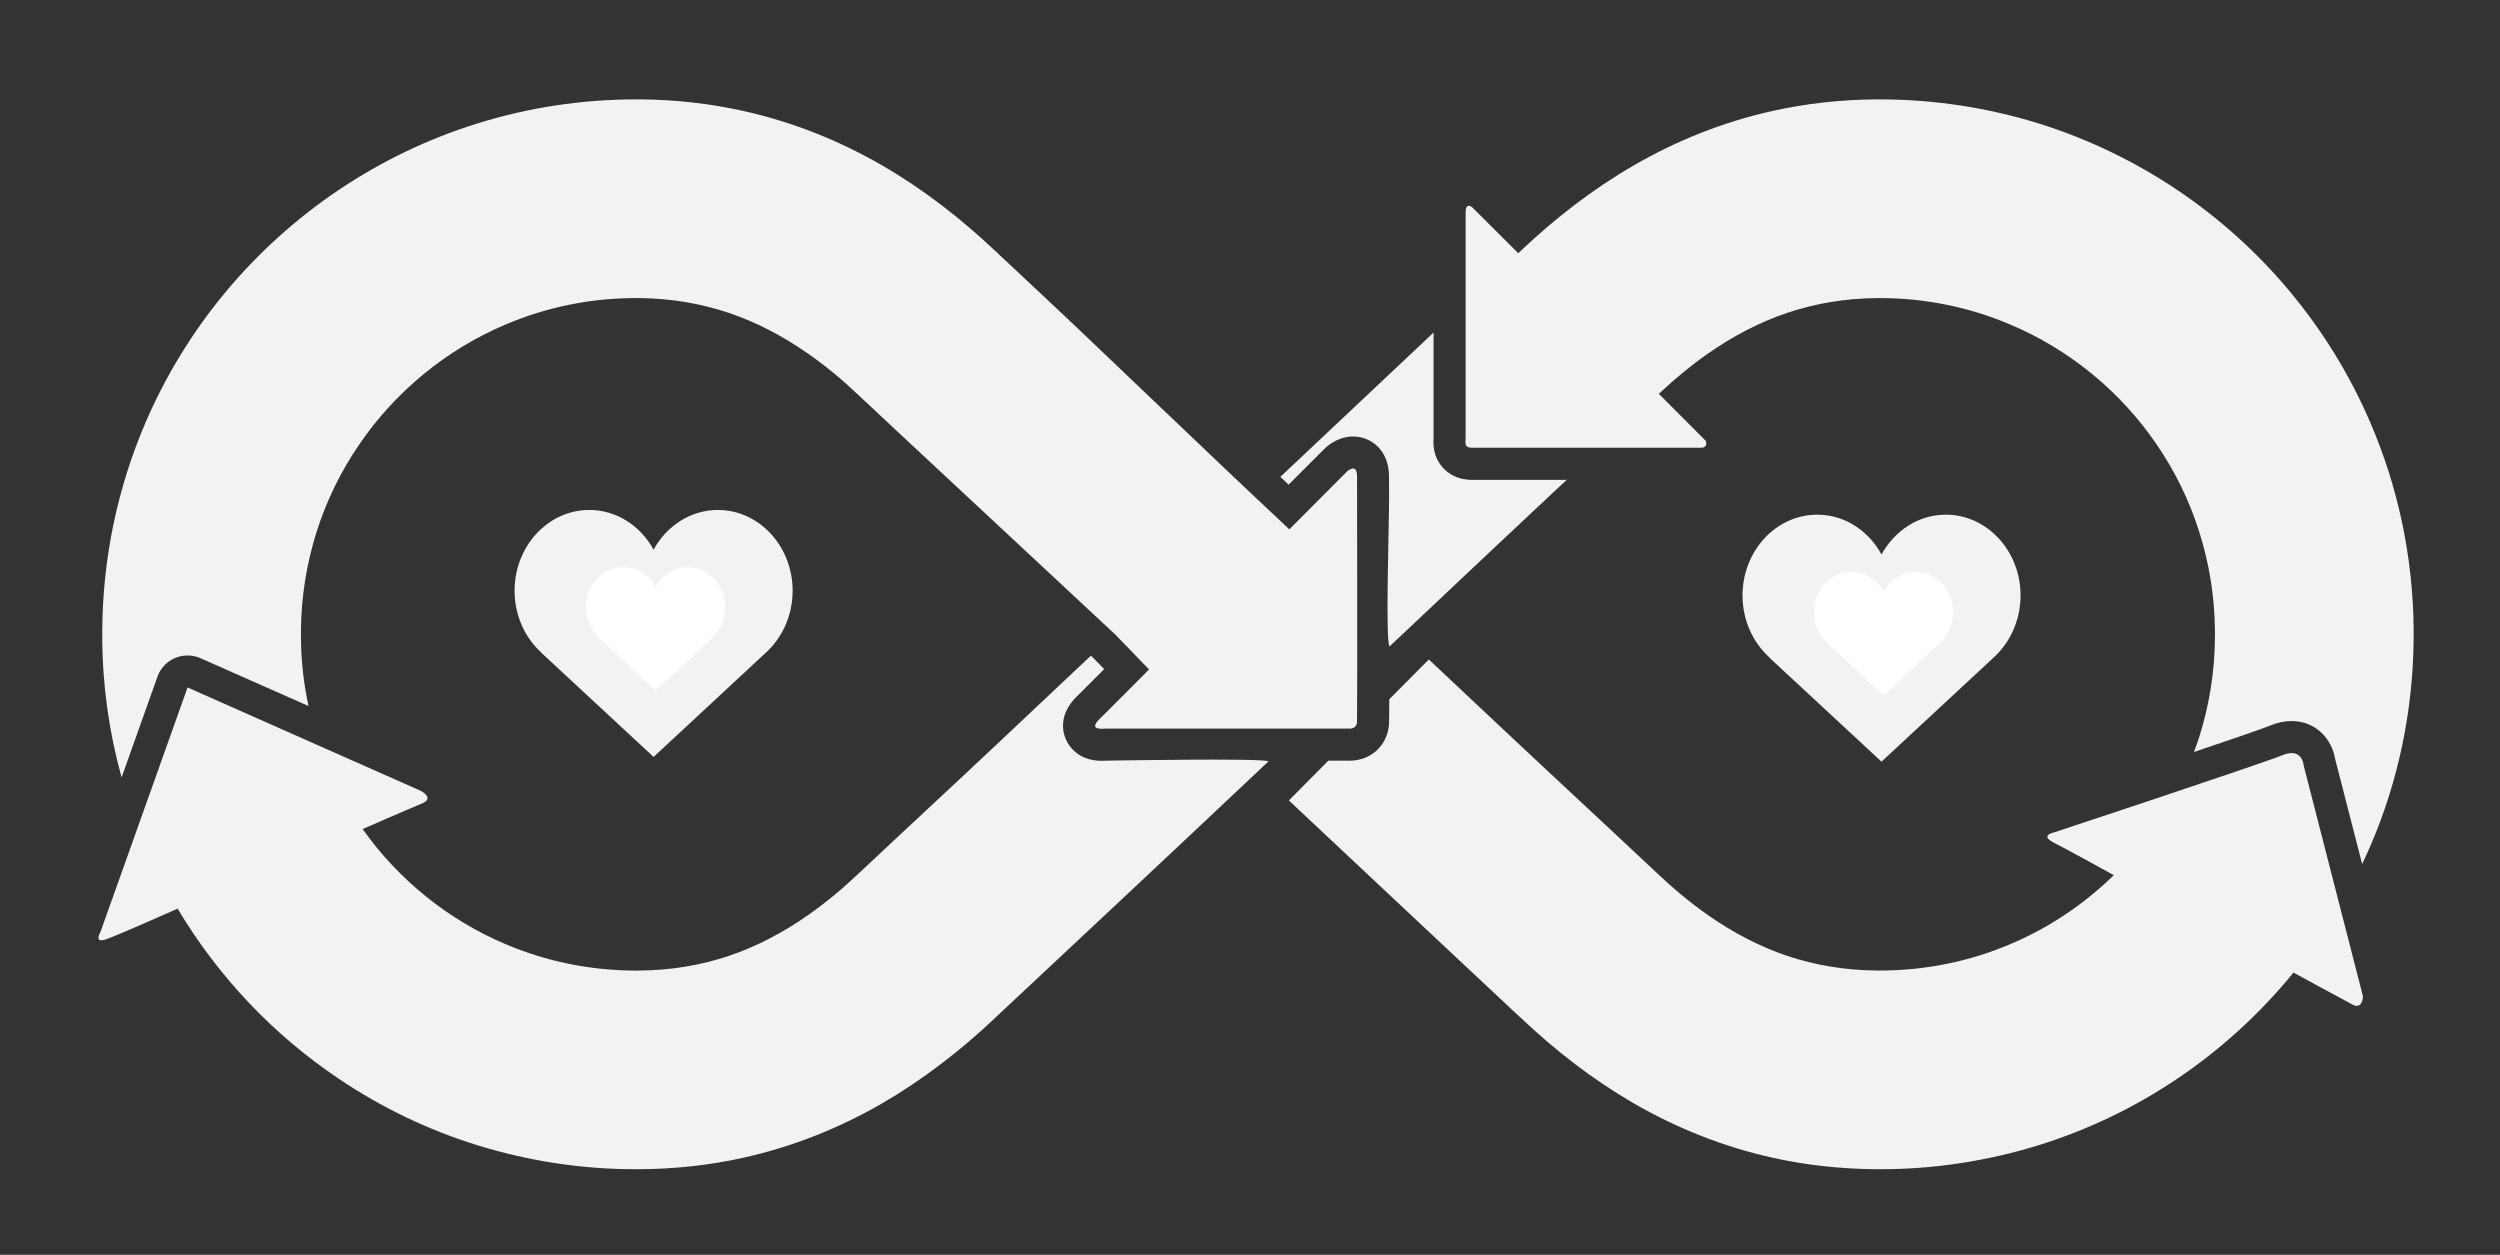 <?xml version="1.0" encoding="utf-8"?>
<!-- Generator: Adobe Illustrator 16.0.0, SVG Export Plug-In . SVG Version: 6.00 Build 0)  -->
<!DOCTYPE svg PUBLIC "-//W3C//DTD SVG 1.1//EN" "http://www.w3.org/Graphics/SVG/1.1/DTD/svg11.dtd">
<svg version="1.1" xmlns="http://www.w3.org/2000/svg" xmlns:xlink="http://www.w3.org/1999/xlink" x="0px" y="0px" width="130.5px"
	 height="65.5px" viewBox="0 0 130.5 65.5" enable-background="new 0 0 130.5 65.5" xml:space="preserve">
<rect x="0" y="0" width="130.5" height="65.5" fill="#333333" stroke="none"/>
<g id="Layer_2">
</g>
<g id="Layer_1">
	<path fill="#F2F2F2" d="M57.724,39.707c-0.062,0.003-0.136,0.007-0.22,0.007c-1.303,0-1.766-0.875-1.875-1.144
		c-0.15-0.346-0.378-1.255,0.544-2.177l1.465-1.467l-0.588-0.601c-0.036-0.035-0.072-0.067-0.105-0.101
		c-3.27,3.087-5.83,5.493-6.527,6.144c-1.489,1.385-2.767,2.58-3.734,3.482c-0.483,0.453-0.885,0.829-1.196,1.12
		c-0.156,0.148-0.295,0.272-0.402,0.376c-0.108,0.104-0.198,0.181-0.263,0.245c-0.862,0.822-1.738,1.543-2.633,2.171
		c-1.338,0.936-2.702,1.647-4.15,2.137c-1.444,0.48-2.973,0.752-4.712,0.765h-0.118c-2.415,0-4.696-0.483-6.779-1.362
		c-3.021-1.268-5.622-3.372-7.503-6.025c0,0,2.41-1.054,3.093-1.332c0.685-0.272-0.044-0.658-0.044-0.658L9.791,35.886L5.242,48.654
		c0,0-0.38,0.621,0.317,0.369c0.695-0.245,3.712-1.593,3.712-1.593c2.116,3.549,4.992,6.585,8.415,8.883
		c2.216,1.493,4.663,2.677,7.278,3.482c2.609,0.802,5.388,1.245,8.247,1.238h0.179c1.883-0.013,3.694-0.214,5.433-0.604
		c2.601-0.581,5.014-1.56,7.198-2.818c2.185-1.268,4.147-2.794,5.935-4.485l0.007-0.01c0.044-0.037,0.12-0.111,0.225-0.211
		c0.404-0.379,1.192-1.121,2.252-2.107c1.141-1.067,6.541-6.116,11.774-11.054C66.022,39.562,57.724,39.707,57.724,39.707"/>
	<path fill="#F2F2F2" d="M69.174,23.39c0.246-0.225,0.756-0.605,1.459-0.605c0.933,0,1.873,0.716,1.873,2.082l0.005,1.087
		c0.002,1.422-0.203,7.57,0.026,7.788c3.829-3.615,7.594-7.156,8.377-7.884c0.301-0.278,0.592-0.548,0.869-0.81h-4.947
		c-0.771,0-1.245-0.337-1.508-0.623c-0.374-0.407-0.543-0.929-0.496-1.557V17.36c-1.918,1.805-4.829,4.552-7.998,7.533
		c0.146,0.138,0.292,0.271,0.431,0.406C67.266,25.298,69.16,23.406,69.174,23.39"/>
	<path fill="#F2F2F2" d="M125.993,33.073v-0.171v-0.01c-0.027-3.819-0.822-7.479-2.248-10.801
		c-2.134-4.981-5.659-9.195-10.097-12.178c-2.218-1.489-4.667-2.673-7.277-3.484c-2.616-0.805-5.393-1.241-8.253-1.241H97.94
		c-1.88,0.012-3.693,0.221-5.428,0.606c-2.606,0.58-5.017,1.562-7.203,2.824c-2.187,1.262-4.153,2.796-5.939,4.488l0.751-0.711
		l-0.751,0.711c-0.029,0.029-0.07,0.065-0.118,0.11l-2.401-2.393c0,0-0.346-0.309-0.346,0.268v11.812
		c0,0.181-0.095,0.469,0.331,0.469h11.956c0.388,0,0.248-0.36,0.248-0.36l-2.448-2.454c0.834-0.786,1.684-1.488,2.549-2.091
		c1.337-0.936,2.704-1.646,4.146-2.135c1.45-0.481,2.979-0.759,4.721-0.772h0.11c2.416,0,4.697,0.485,6.78,1.365
		c3.127,1.31,5.808,3.519,7.696,6.3c0.946,1.386,1.697,2.919,2.211,4.553c0.517,1.63,0.802,3.36,0.815,5.175v0.121v0.022v0.019
		v0.017v0.023v0.121c-0.014,1.815-0.299,3.547-0.815,5.178c-0.084,0.268-0.185,0.533-0.282,0.802
		c2.047-0.691,3.643-1.238,3.975-1.379c0.383-0.158,0.766-0.238,1.124-0.238c1.306,0,2.117,0.99,2.274,1.986l1.409,5.479
		c0.151-0.322,0.299-0.641,0.439-0.969c1.426-3.315,2.221-6.981,2.248-10.804v-0.005v-0.169v-0.04V33.073z"/>
	<path fill="#F2F2F2" d="M5.338,33.322v0.006c0.015,2.51,0.366,4.939,1.01,7.254l1.869-5.254c0.155-0.439,0.483-0.792,0.914-0.978
		c0.21-0.089,0.437-0.134,0.659-0.134c0.232,0,0.46,0.045,0.68,0.144l5.635,2.495c-0.252-1.155-0.388-2.351-0.395-3.581v-0.122
		v-0.021v-0.018v-0.021v-0.021v-0.119c0.01-1.813,0.3-3.544,0.812-5.177c0.517-1.632,1.266-3.165,2.215-4.551
		c1.89-2.781,4.571-4.989,7.693-6.301c2.084-0.88,4.365-1.365,6.782-1.365h0.117c1.739,0.015,3.267,0.292,4.712,0.772
		c1.447,0.491,2.811,1.201,4.15,2.137c0.895,0.622,1.771,1.345,2.633,2.167c0.065,0.061,0.155,0.144,0.263,0.248
		c0.106,0.099,0.246,0.229,0.402,0.373c0.311,0.293,0.713,0.671,1.195,1.121c0.967,0.901,2.246,2.097,3.735,3.479
		c2.255,2.104,4.984,4.646,7.804,7.273l0.257,0.267l0.357,0.366l1.144,1.186c0,0-0.551,0.549-1.159,1.16
		c-0.004,0-0.004,0.003-0.004,0.007l-1.461,1.459c-0.011,0.007-0.02,0.017-0.022,0.027c-0.023,0.021-0.043,0.047-0.062,0.061
		c-0.049,0.064-0.085,0.124-0.103,0.181c0,0.003,0,0.003-0.001,0.007c-0.003,0.027-0.003,0.054,0.001,0.074
		c0.002,0.003,0.002,0.003,0.002,0.003c0.001,0.01,0.009,0.013,0.009,0.017c0.003,0.003,0.009,0.01,0.014,0.02
		c0.01,0.01,0.022,0.021,0.044,0.034c0,0,0,0,0.003,0c0.021,0.014,0.05,0.02,0.086,0.03c0.007,0,0.01,0,0.013,0
		c0.043,0.007,0.095,0.013,0.16,0.017h0.014c0.034,0,0.062-0.003,0.087-0.003c0.026-0.006,0.049-0.006,0.049-0.006h0.074h12.716
		c0,0,0.394,0.027,0.396-0.373c0.024-2.078,0-12.13,0-12.794c0-0.74-0.525-0.255-0.525-0.255l-3.009,3.019
		c-4.382-4.096-10.37-9.88-12.862-12.202c-1.06-0.99-1.849-1.728-2.252-2.108c-0.105-0.096-0.18-0.168-0.225-0.214l-0.007-0.002
		c-1.788-1.691-3.75-3.224-5.935-4.486c-2.185-1.26-4.599-2.242-7.198-2.822C37.084,5.408,35.271,5.2,33.39,5.187h-0.177
		c-2.86,0-5.64,0.436-8.249,1.243c-2.616,0.809-5.062,1.994-7.278,3.482c-4.44,2.983-7.97,7.199-10.104,12.179
		c-1.422,3.321-2.219,6.981-2.244,10.801v0.01v0.169v0.042v0.039V33.322z"/>
	<path fill="#F2F2F2" d="M119.143,39.421c-1.057,0.436-11.912,4.029-11.912,4.029s-0.782,0.144-0.034,0.53
		c0.903,0.466,3.144,1.704,3.144,1.704c-1.562,1.523-3.408,2.764-5.441,3.616c-2.083,0.879-4.364,1.362-6.78,1.362h-0.112
		c-1.737-0.013-3.269-0.285-4.719-0.765c-1.443-0.49-2.808-1.201-4.146-2.137c-0.892-0.627-1.769-1.349-2.633-2.171
		c-0.07-0.063-0.154-0.141-0.262-0.245c-0.112-0.104-0.244-0.228-0.402-0.376c-0.31-0.292-0.714-0.667-1.195-1.12
		c-0.968-0.903-2.251-2.097-3.734-3.482c-0.978-0.909-3.532-3.308-6.333-5.942l-2.065,2.078c-0.001,0.5-0.001,0.906-0.008,1.174
		c-0.015,1.161-0.896,2.03-2.051,2.03H69.34l-2.061,2.077c4.168,3.909,8.236,7.733,9.611,9.015c1.059,0.986,1.847,1.728,2.25,2.107
		c0.108,0.101,0.185,0.174,0.231,0.211l0.749,0.711l-0.749-0.711c1.784,1.694,3.75,3.227,5.939,4.495
		c2.185,1.258,4.595,2.238,7.201,2.818c1.734,0.389,3.548,0.59,5.428,0.604h0.178c2.858,0.007,5.637-0.436,8.25-1.238
		c2.613-0.805,5.062-1.989,7.28-3.482c2.288-1.54,4.337-3.412,6.074-5.545c0,0,2.554,1.396,3.087,1.674
		c0.526,0.272,0.54-0.433,0.54-0.433l-3.1-12.067C120.25,39.941,120.179,38.992,119.143,39.421"/>
	<path fill="#F2F2F2" d="M105.473,31.081c0-2.327-1.752-4.215-3.902-4.215c-1.429,0-2.677,0.839-3.356,2.077
		c-0.676-1.238-1.924-2.077-3.353-2.077c-2.154,0-3.902,1.889-3.902,4.215c0,1.305,0.551,2.469,1.413,3.246h-0.014l5.855,5.431
		l5.85-5.431C104.922,33.55,105.473,32.386,105.473,31.081"/>
	<path fill="#FFFFFF" d="M101.95,31.953c0-1.164-0.869-2.11-1.946-2.11c-0.718,0-1.342,0.417-1.678,1.037
		c-0.344-0.619-0.963-1.037-1.681-1.037c-1.076,0-1.95,0.946-1.95,2.11c0,0.651,0.274,1.236,0.707,1.622h-0.005l2.929,2.717
		l2.923-2.717C101.678,33.189,101.95,32.604,101.95,31.953"/>
	<path fill="#F2F2F2" d="M41.375,30.835c0-2.325-1.752-4.215-3.901-4.215c-1.427,0-2.68,0.835-3.356,2.073
		c-0.678-1.238-1.927-2.073-3.356-2.073c-2.154,0-3.901,1.891-3.901,4.215c0,1.307,0.552,2.471,1.411,3.244h-0.01l5.856,5.433
		l5.848-5.433C40.823,33.307,41.375,32.143,41.375,30.835"/>
	<path fill="#FFFFFF" d="M37.854,31.708c0-1.163-0.872-2.107-1.951-2.107c-0.716,0-1.338,0.417-1.677,1.035
		c-0.34-0.618-0.963-1.035-1.68-1.035c-1.074,0-1.952,0.944-1.952,2.107c0,0.651,0.278,1.234,0.708,1.62h-0.005l2.929,2.718
		l2.925-2.718C37.581,32.942,37.854,32.359,37.854,31.708"/>
</g>
</svg>
